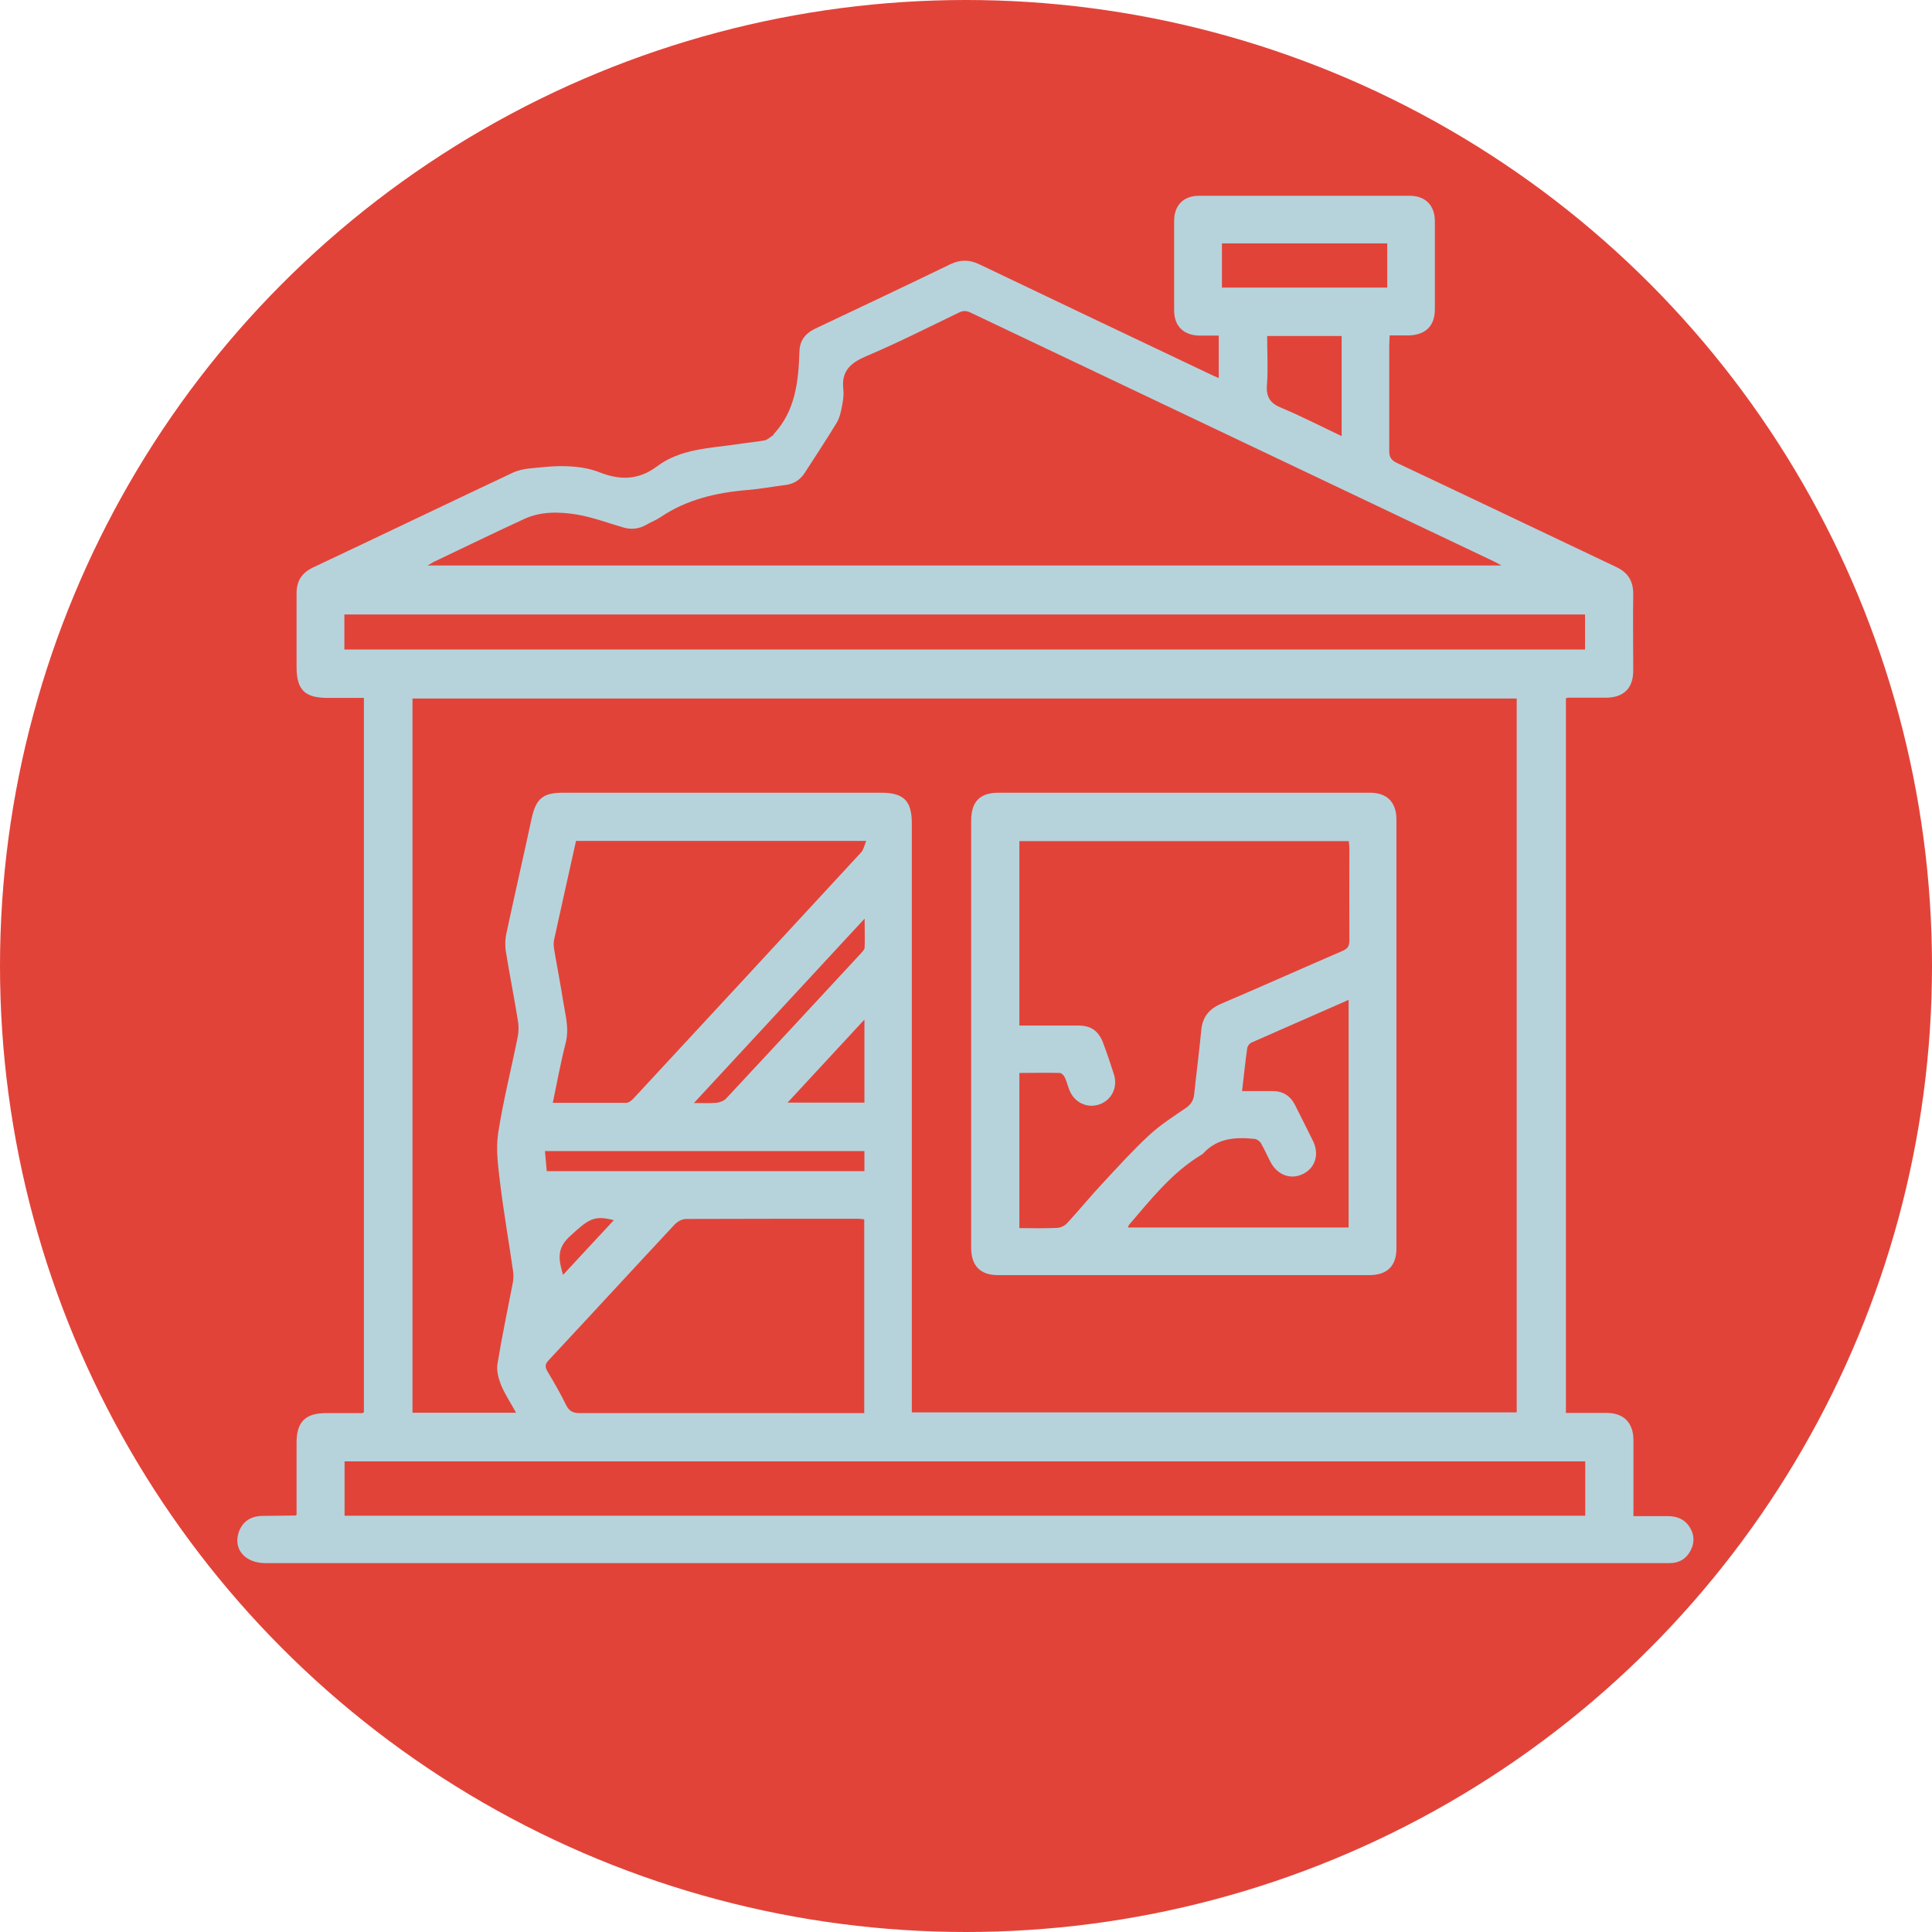 <?xml version="1.0" encoding="UTF-8"?><svg id="Layer_2" xmlns="http://www.w3.org/2000/svg" viewBox="0 0 97 97"><g id="Capa_1"><circle cx="48.5" cy="48.5" r="48.5" style="fill:#e24339; stroke-width:0px;"/><path d="M14.89,76.05c0-1.2,0-2.41,0-3.63,0-1.02.44-1.47,1.46-1.47.61,0,1.22,0,1.82,0,.02,0,.05-.02.1-.04v-35.87c-.6,0-1.21,0-1.81,0-1.16,0-1.57-.4-1.57-1.56,0-1.23,0-2.46,0-3.69,0-.62.26-1.03.83-1.3,3.33-1.57,6.66-3.17,9.99-4.74.27-.13.57-.2.87-.23.63-.06,1.27-.14,1.9-.11.54.02,1.11.1,1.61.3,1.04.41,1.97.4,2.89-.29,1.2-.9,2.66-.91,4.06-1.12.45-.07.91-.11,1.35-.19.15-.03.29-.17.43-.26.02-.01.03-.05.04-.07,1.09-1.18,1.23-2.66,1.28-4.16.02-.52.29-.87.75-1.1,2.28-1.08,4.57-2.16,6.84-3.26.51-.24.97-.22,1.46.02,3.91,1.87,7.82,3.73,11.74,5.59.07.03.15.06.26.11v-2.13c-.33,0-.65,0-.98,0-.79-.02-1.26-.48-1.26-1.27,0-1.49,0-2.98,0-4.48,0-.8.47-1.27,1.26-1.27,3.52,0,7.05,0,10.57,0,.79,0,1.26.49,1.26,1.27,0,1.48,0,2.96,0,4.43,0,.84-.47,1.29-1.32,1.31-.3,0-.6,0-.95,0,0,.17-.02.32-.02.46,0,1.78,0,3.56,0,5.35,0,.31.11.46.38.59,3.67,1.73,7.33,3.48,11,5.22.6.28.87.7.87,1.36-.02,1.28,0,2.57,0,3.85,0,.88-.47,1.35-1.36,1.36-.64,0-1.27,0-1.91,0-.03,0-.05.01-.11.03v35.88c.42,0,.86,0,1.3,0,.25,0,.5,0,.75,0,.85,0,1.33.49,1.34,1.34,0,1.12,0,2.24,0,3.36,0,.14,0,.27,0,.48.59,0,1.15,0,1.71,0,.44,0,.82.13,1.08.5.26.38.3.79.09,1.21-.22.43-.58.65-1.07.65-1.09,0-2.18,0-3.27,0-22.41,0-44.81,0-67.22,0-1.02,0-1.62-.69-1.35-1.53.17-.52.57-.82,1.15-.84.57-.01,1.13-.01,1.7-.02.01,0,.02-.01.09-.06ZM76.18,35.07H20.71v35.86h5.2c-.27-.5-.57-.94-.76-1.41-.13-.33-.23-.72-.17-1.06.22-1.36.51-2.71.77-4.07.03-.18.04-.38.01-.57-.21-1.47-.47-2.94-.65-4.42-.1-.83-.22-1.69-.1-2.5.25-1.62.66-3.22.98-4.83.06-.29.06-.6,0-.9-.18-1.13-.41-2.25-.59-3.39-.05-.3-.04-.64.03-.94.41-1.92.85-3.83,1.26-5.74.22-1.01.57-1.3,1.59-1.3,5.32,0,10.64,0,15.95,0,1.14,0,1.55.4,1.55,1.54,0,9.71,0,19.42,0,29.13v.44h30.37v-35.85ZM75.4,28.4c-.2-.11-.3-.17-.41-.22-8.75-4.16-17.5-8.32-26.25-12.48-.22-.11-.39-.11-.61,0-1.53.74-3.05,1.51-4.61,2.17-.8.34-1.29.74-1.18,1.68.03.28-.01.58-.07.86-.05.28-.12.58-.26.81-.51.85-1.07,1.68-1.6,2.51-.23.36-.55.57-.98.62-.63.08-1.26.2-1.89.25-1.56.13-3.05.47-4.37,1.36-.22.15-.47.24-.69.37-.39.23-.79.28-1.23.14-.77-.23-1.53-.51-2.31-.64-.88-.14-1.79-.16-2.63.23-1.52.7-3.02,1.43-4.53,2.15-.08.04-.15.09-.31.18h53.92ZM79.59,73.37H17.3v2.73h62.29v-2.73ZM43.4,61.22c-.12-.01-.21-.03-.3-.03-2.89,0-5.77,0-8.66.01-.19,0-.42.13-.56.27-2.12,2.27-4.22,4.56-6.34,6.83-.18.19-.18.33-.06.54.33.56.66,1.12.94,1.7.16.32.36.41.7.41,4.56-.01,9.12,0,13.67,0,.19,0,.38,0,.6,0v-9.73ZM27.75,55.37c1.28,0,2.49,0,3.7,0,.11,0,.25-.11.34-.2,3.82-4.12,7.64-8.25,11.45-12.38.12-.13.16-.36.25-.57h-14.57c-.37,1.67-.74,3.31-1.1,4.96-.04.17-.02.36.01.53.14.84.31,1.68.44,2.53.11.7.32,1.39.13,2.13-.25.97-.43,1.97-.65,3.02ZM17.29,32.61h62.29v-1.76H17.29v1.76ZM69.65,12.22h-8.3v2.22h8.3v-2.22ZM43.4,57.79h-16.04c.03.35.06.68.09,1.01h15.95v-1.01ZM67.36,21.9v-5.03h-3.74c0,.83.05,1.65-.01,2.45-.05.61.16.93.73,1.16,1.01.42,1.99.93,3.03,1.42ZM34.84,55.38c.46,0,.8.02,1.13-.01.17-.02.38-.1.49-.22,2.26-2.42,4.51-4.85,6.76-7.28.08-.09.19-.2.19-.3.02-.45,0-.89,0-1.45-2.88,3.12-5.69,6.14-8.58,9.27ZM39.54,55.36h3.86v-4.17c-1.3,1.4-2.54,2.75-3.86,4.17ZM30.82,61.26c-1-.25-1.25-.08-2.25.85-.64.6-.51,1.18-.3,1.9.86-.93,1.7-1.84,2.55-2.75Z" style="fill:#b6d3db; stroke-width:0px;"/><path d="M48.76,51.9c0-3.56,0-7.13,0-10.69,0-.96.43-1.41,1.38-1.41,6.21,0,12.43,0,18.64,0,.86,0,1.33.48,1.33,1.34,0,7.18,0,14.36,0,21.54,0,.89-.47,1.34-1.37,1.34-6.21,0-12.43,0-18.64,0-.88,0-1.34-.47-1.34-1.37,0-3.59,0-7.18,0-10.77ZM51.16,61.66c.66,0,1.28.02,1.9-.01.18,0,.4-.11.52-.24.6-.65,1.16-1.34,1.76-1.98.77-.83,1.53-1.67,2.35-2.43.56-.52,1.22-.94,1.86-1.38.26-.18.38-.39.41-.71.11-1.06.25-2.11.35-3.17.06-.67.38-1.07.99-1.34,2.04-.87,4.07-1.78,6.11-2.66.26-.11.34-.25.34-.52-.01-1.55,0-3.09,0-4.64,0-.12-.02-.24-.03-.35h-16.54v9.26c1.01,0,1.99,0,2.97,0,.63,0,1.01.28,1.23.86.2.53.38,1.06.55,1.6.2.65-.12,1.29-.74,1.5-.6.21-1.24-.09-1.49-.7-.09-.22-.14-.45-.24-.66-.04-.09-.16-.21-.24-.22-.67-.02-1.35,0-2.04,0v7.79ZM62.36,54.78c.55,0,1.04,0,1.53,0,.52,0,.9.24,1.13.7.3.6.61,1.21.91,1.82.31.65.11,1.33-.49,1.63-.61.32-1.29.08-1.64-.57-.17-.32-.31-.65-.49-.96-.06-.11-.21-.21-.33-.22-.96-.1-1.87-.04-2.58.74-.03.03-.06.05-.1.07-1.47.89-2.51,2.22-3.61,3.5-.03.03-.04.09-.05.14h11.07v-11.43c-1.66.73-3.28,1.44-4.89,2.15-.09.04-.18.17-.2.27-.1.7-.17,1.4-.26,2.17Z" style="fill:#b6d3db; stroke-width:0px;"/></g></svg>